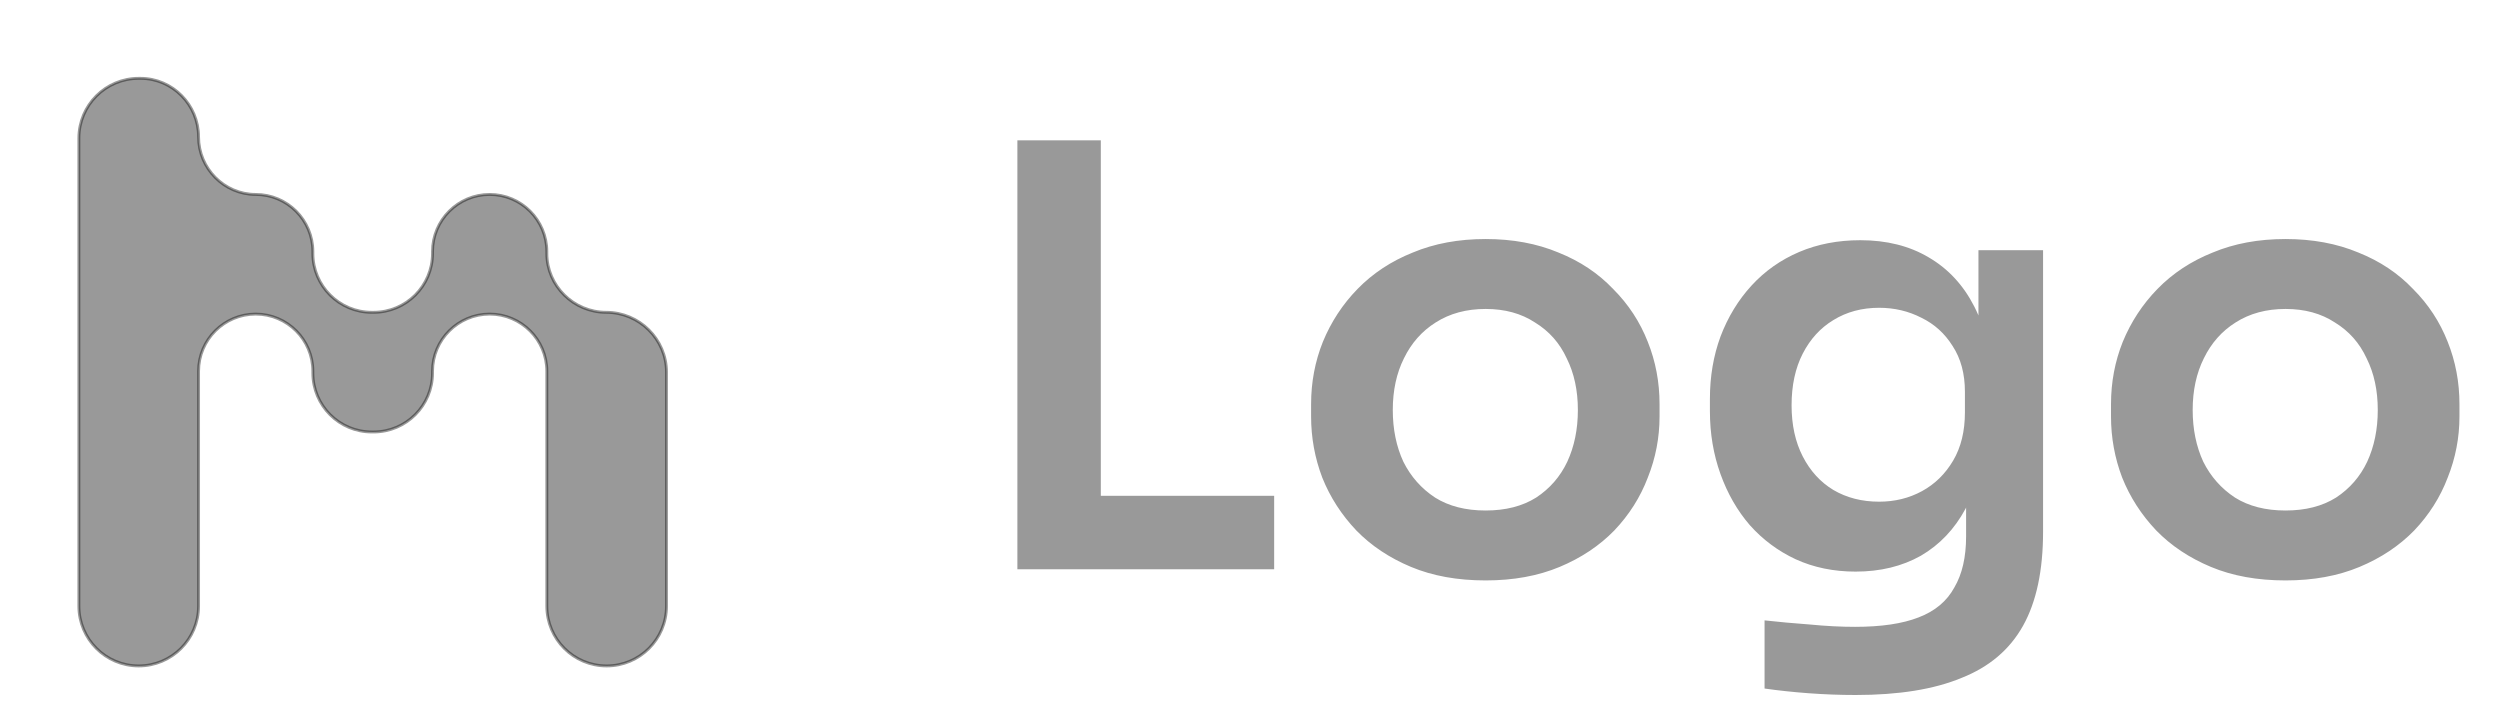 <svg width="193" height="56" viewBox="0 0 193 56" fill="none" xmlns="http://www.w3.org/2000/svg">
<path d="M42.215 46.791C42.215 49.343 44.282 51.41 46.834 51.41C49.385 51.41 51.453 49.343 51.453 46.791V28.729C51.453 26.178 49.35 24.11 46.799 24.11C44.286 24.11 42.215 22.073 42.215 19.561V19.423C42.215 16.986 40.239 15.011 37.802 15.011C35.366 15.011 33.39 16.986 33.39 19.423V19.561C33.39 22.073 31.353 24.11 28.84 24.11H28.702C26.189 24.11 24.152 22.073 24.152 19.561V19.422C24.152 16.986 22.177 15.011 19.74 15.011C17.304 15.011 15.328 13.001 15.328 10.564C15.328 8.089 13.322 6.048 10.847 6.048H10.709C8.158 6.048 6.09 8.116 6.09 10.667V46.792C6.09 49.343 8.158 51.41 10.709 51.41C13.26 51.41 15.328 49.343 15.328 46.792V28.66C15.328 26.224 17.303 24.248 19.74 24.248C22.177 24.248 24.152 26.224 24.152 28.66V28.798C24.152 31.311 26.189 33.348 28.702 33.348H28.84C31.353 33.348 33.39 31.311 33.39 28.798V28.66C33.39 26.224 35.366 24.248 37.802 24.248C40.239 24.248 42.215 26.224 42.215 28.66V46.791Z" fill="black" fill-opacity="0.4" stroke="black" stroke-opacity="0.4" stroke-width="0.225"/>
<path d="M78.542 43.947V10.832H84.983V43.947H78.542ZM84.076 43.947V38.276H98.365V43.947H84.076ZM114.69 44.809C112.512 44.809 110.592 44.461 108.929 43.765C107.266 43.07 105.859 42.132 104.71 40.953C103.561 39.743 102.684 38.382 102.079 36.87C101.505 35.358 101.217 33.786 101.217 32.153V31.2C101.217 29.506 101.52 27.904 102.125 26.392C102.76 24.849 103.652 23.488 104.801 22.309C105.98 21.099 107.402 20.162 109.065 19.497C110.728 18.801 112.603 18.453 114.69 18.453C116.777 18.453 118.652 18.801 120.315 19.497C121.978 20.162 123.384 21.099 124.533 22.309C125.713 23.488 126.605 24.849 127.21 26.392C127.815 27.904 128.117 29.506 128.117 31.2V32.153C128.117 33.786 127.815 35.358 127.21 36.87C126.635 38.382 125.773 39.743 124.624 40.953C123.475 42.132 122.069 43.07 120.406 43.765C118.742 44.461 116.837 44.809 114.69 44.809ZM114.69 39.411C116.232 39.411 117.533 39.078 118.591 38.413C119.649 37.717 120.451 36.795 120.995 35.645C121.54 34.466 121.812 33.136 121.812 31.654C121.812 30.142 121.524 28.811 120.95 27.662C120.406 26.482 119.589 25.56 118.5 24.895C117.442 24.199 116.172 23.851 114.69 23.851C113.208 23.851 111.923 24.199 110.834 24.895C109.776 25.56 108.959 26.482 108.385 27.662C107.81 28.811 107.523 30.142 107.523 31.654C107.523 33.136 107.795 34.466 108.339 35.645C108.914 36.795 109.73 37.717 110.789 38.413C111.847 39.078 113.148 39.411 114.69 39.411ZM143.255 53.654C142.075 53.654 140.866 53.609 139.626 53.518C138.416 53.428 137.282 53.306 136.224 53.155V47.893C137.312 48.014 138.477 48.12 139.717 48.211C140.957 48.332 142.121 48.392 143.21 48.392C145.236 48.392 146.869 48.15 148.109 47.666C149.379 47.183 150.301 46.411 150.876 45.353C151.481 44.325 151.783 43.009 151.783 41.407V36.553L153.144 33.468C153.053 35.736 152.584 37.672 151.738 39.275C150.891 40.847 149.742 42.057 148.29 42.903C146.839 43.72 145.16 44.128 143.255 44.128C141.561 44.128 140.019 43.811 138.628 43.176C137.267 42.541 136.088 41.663 135.09 40.545C134.122 39.426 133.366 38.11 132.822 36.598C132.277 35.086 132.005 33.468 132.005 31.744V30.792C132.005 29.068 132.277 27.465 132.822 25.983C133.396 24.471 134.198 23.156 135.226 22.037C136.254 20.918 137.479 20.056 138.9 19.451C140.321 18.846 141.894 18.544 143.618 18.544C145.644 18.544 147.398 18.983 148.88 19.86C150.392 20.736 151.571 22.007 152.418 23.67C153.265 25.333 153.734 27.375 153.824 29.794L152.736 29.975V19.315H157.725V41.044C157.725 44.038 157.211 46.457 156.183 48.301C155.155 50.146 153.567 51.492 151.42 52.339C149.303 53.216 146.581 53.654 143.255 53.654ZM145.069 38.73C146.279 38.73 147.383 38.458 148.381 37.914C149.379 37.369 150.18 36.583 150.785 35.555C151.39 34.527 151.692 33.287 151.692 31.835V30.247C151.692 28.856 151.375 27.677 150.74 26.709C150.135 25.741 149.333 25.016 148.335 24.532C147.337 24.018 146.249 23.761 145.069 23.761C143.739 23.761 142.559 24.078 141.531 24.713C140.533 25.318 139.747 26.18 139.172 27.299C138.598 28.418 138.31 29.748 138.31 31.291C138.31 32.803 138.598 34.118 139.172 35.237C139.747 36.356 140.533 37.218 141.531 37.823C142.559 38.428 143.739 38.73 145.069 38.73ZM176.443 44.809C174.265 44.809 172.345 44.461 170.682 43.765C169.018 43.07 167.612 42.132 166.463 40.953C165.314 39.743 164.437 38.382 163.832 36.87C163.257 35.358 162.97 33.786 162.97 32.153V31.2C162.97 29.506 163.272 27.904 163.877 26.392C164.512 24.849 165.405 23.488 166.554 22.309C167.733 21.099 169.154 20.162 170.818 19.497C172.481 18.801 174.356 18.453 176.443 18.453C178.529 18.453 180.404 18.801 182.068 19.497C183.731 20.162 185.137 21.099 186.286 22.309C187.466 23.488 188.358 24.849 188.963 26.392C189.567 27.904 189.87 29.506 189.87 31.2V32.153C189.87 33.786 189.567 35.358 188.963 36.87C188.388 38.382 187.526 39.743 186.377 40.953C185.228 42.132 183.822 43.07 182.158 43.765C180.495 44.461 178.59 44.809 176.443 44.809ZM176.443 39.411C177.985 39.411 179.285 39.078 180.344 38.413C181.402 37.717 182.204 36.795 182.748 35.645C183.292 34.466 183.564 33.136 183.564 31.654C183.564 30.142 183.277 28.811 182.703 27.662C182.158 26.482 181.342 25.56 180.253 24.895C179.195 24.199 177.924 23.851 176.443 23.851C174.961 23.851 173.676 24.199 172.587 24.895C171.528 25.56 170.712 26.482 170.137 27.662C169.563 28.811 169.275 30.142 169.275 31.654C169.275 33.136 169.548 34.466 170.092 35.645C170.667 36.795 171.483 37.717 172.541 38.413C173.6 39.078 174.9 39.411 176.443 39.411Z" fill="black" fill-opacity="0.4"/>
</svg>
